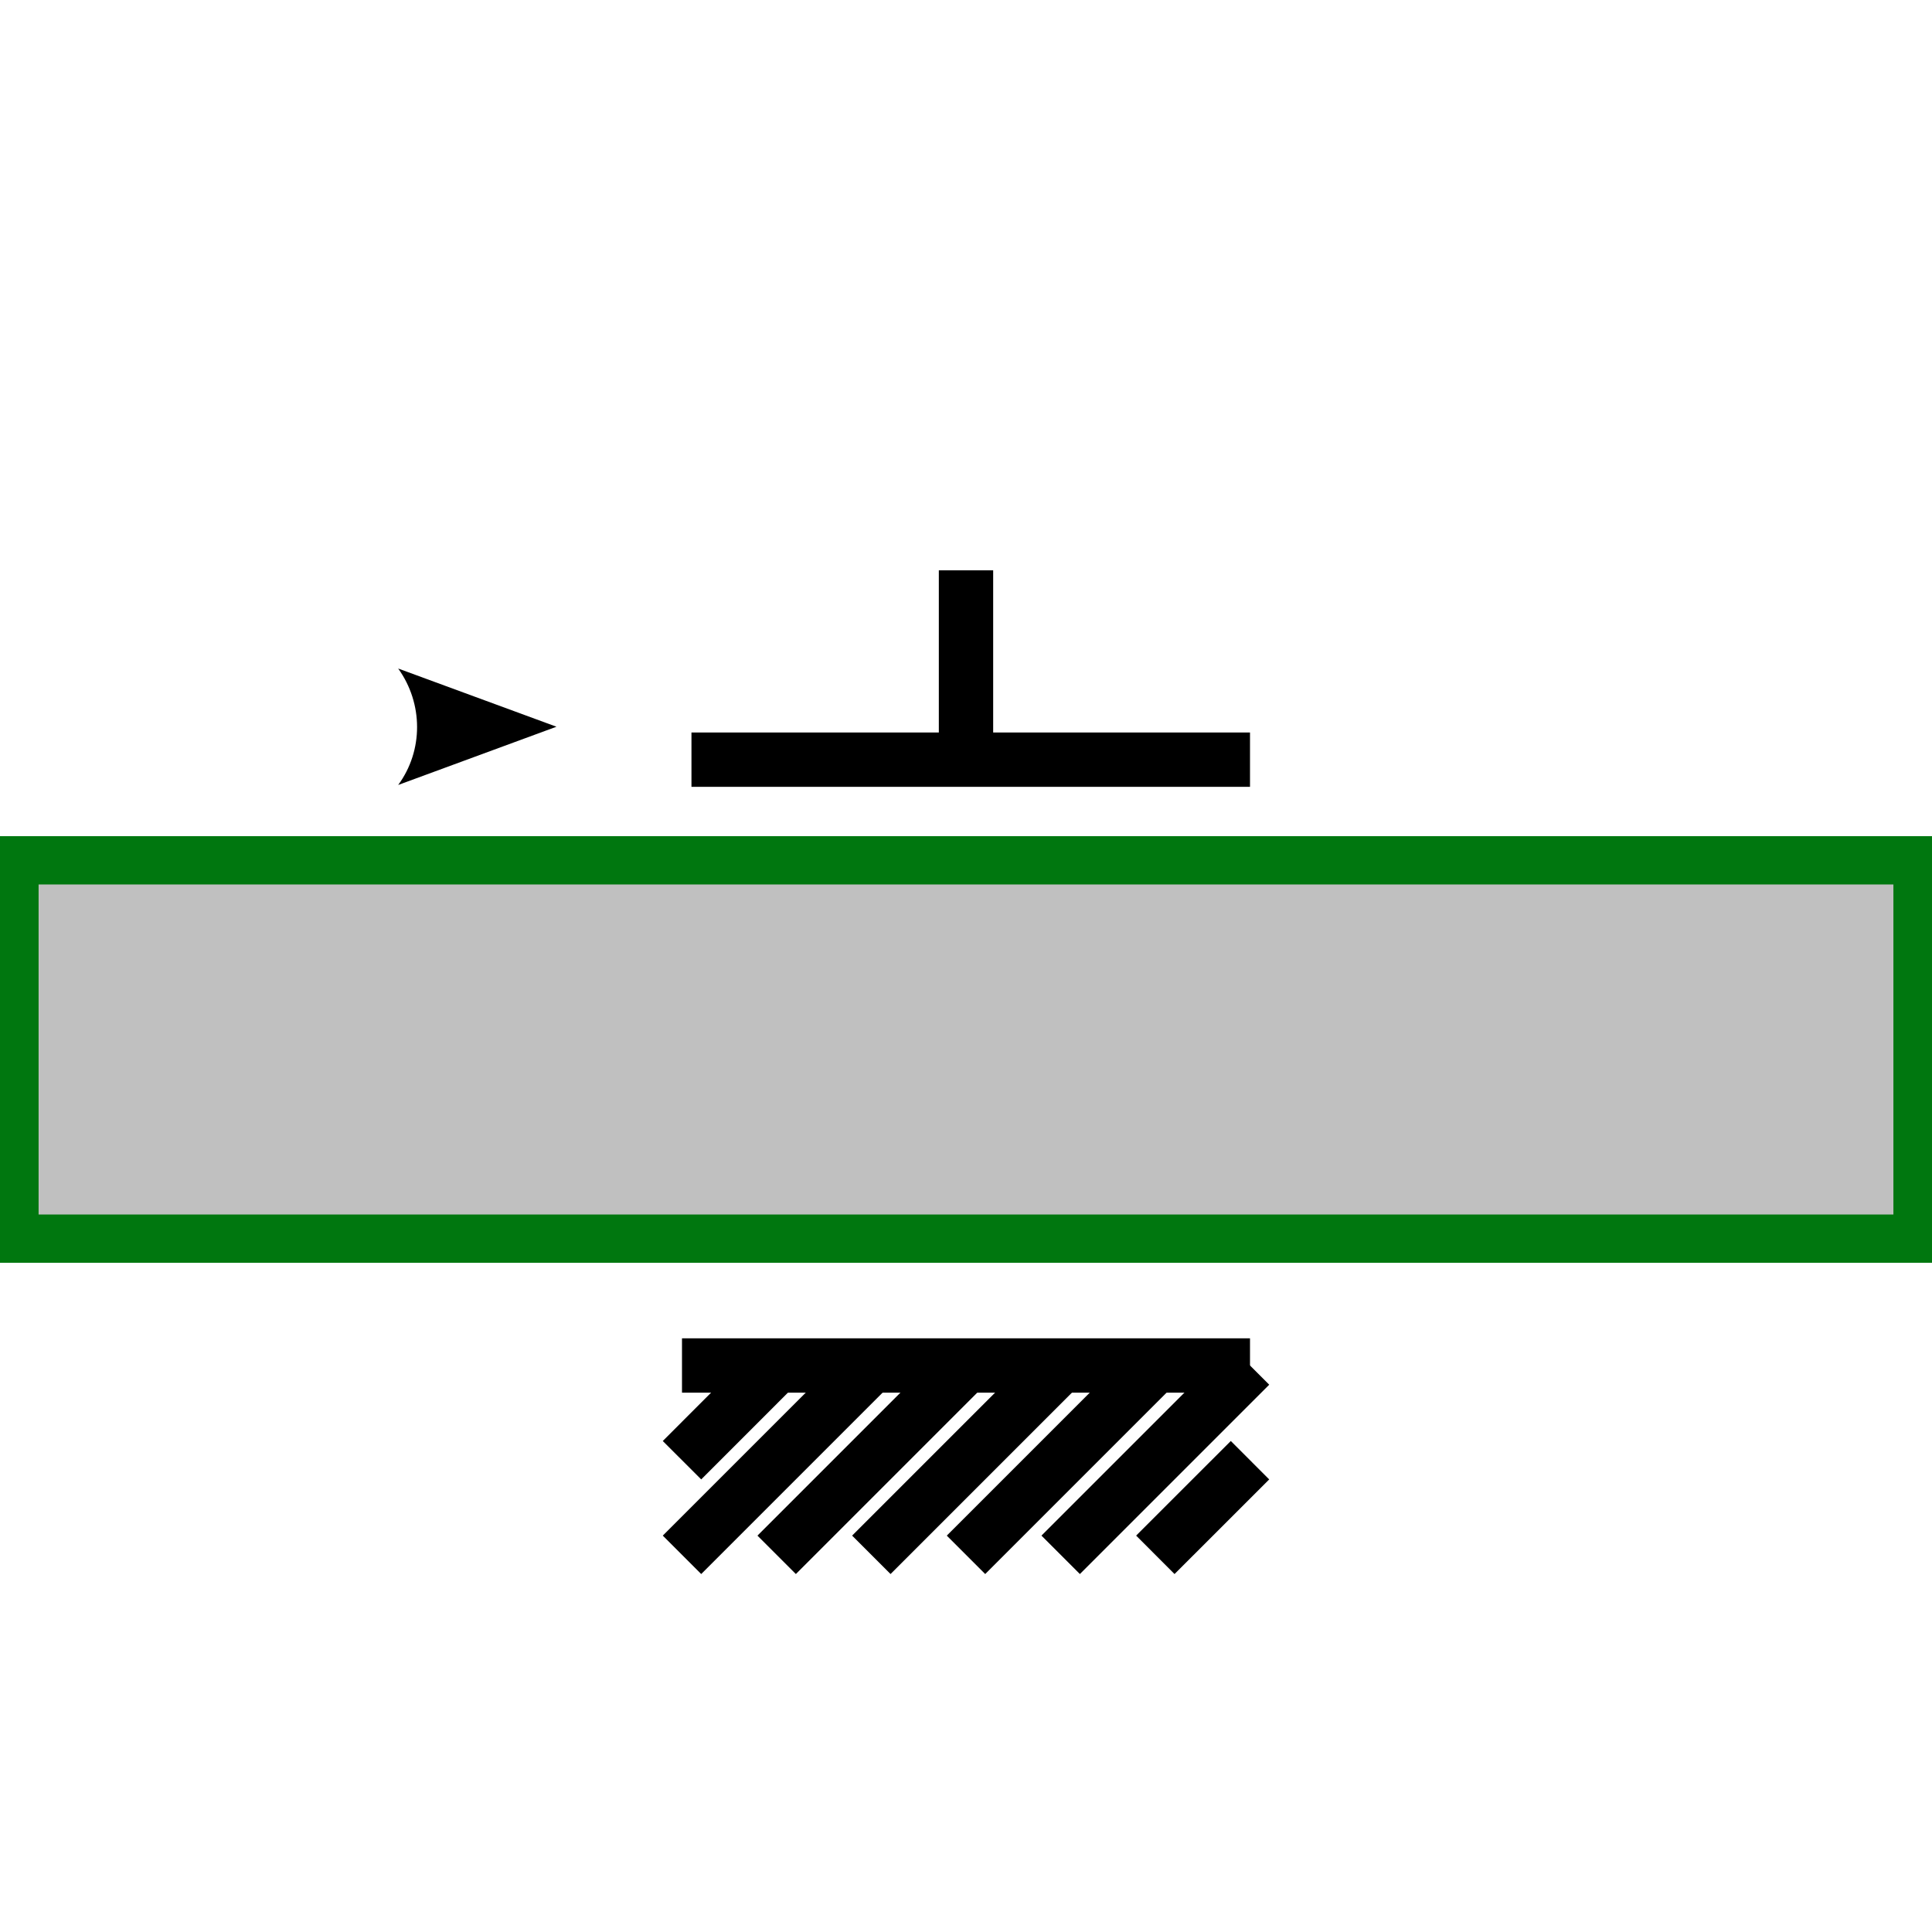 <?xml version="1.0" encoding="utf-8"?>
<!-- Generator: Adobe Illustrator 14.0.0, SVG Export Plug-In . SVG Version: 6.00 Build 43363)  -->
<!DOCTYPE svg PUBLIC "-//W3C//DTD SVG 1.1//EN" "http://www.w3.org/Graphics/SVG/1.1/DTD/svg11.dtd">
<svg version="1.1"
	 id="Calque_1" xmlns:cc="http://creativecommons.org/ns#" xmlns:dc="http://purl.org/dc/elements/1.1/" xmlns:rdf="http://www.w3.org/1999/02/22-rdf-syntax-ns#" xmlns:svg="http://www.w3.org/2000/svg" xmlns:sodipodi="http://sodipodi.sourceforge.net/DTD/sodipodi-0.dtd" xmlns:inkscape="http://www.inkscape.org/namespaces/inkscape" sodipodi:docname="CMTS_ImposedKinematic.svg" inkscape:version="0.48.2 r9819"
	 xmlns="http://www.w3.org/2000/svg" xmlns:xlink="http://www.w3.org/1999/xlink" x="0px" y="0px" width="40px" height="40px"
	 viewBox="0 0 40 40" enable-background="new 0 0 40 40" xml:space="preserve">
<line id="line15" fill="none" stroke="#000000" stroke-width="1.125" x1="20" y1="11.808" x2="20" y2="15.728"/>
<line id="line17" fill="none" stroke="#000000" stroke-width="1.125" x1="14.316" y1="15.728" x2="25.88" y2="15.728"/>
<line id="line19" fill="none" stroke="#000000" stroke-width="1.125" x1="14.12" y1="28.271" x2="25.88" y2="28.271"/>
<line id="line21" fill="none" stroke="#000000" stroke-width="1.125" x1="25.88" y1="30.232" x2="23.92" y2="32.191"/>
<line id="line23" fill="none" stroke="#000000" stroke-width="1.125" x1="25.88" y1="28.271" x2="21.96" y2="32.191"/>
<line id="line25" fill="none" stroke="#000000" stroke-width="1.125" x1="23.92" y1="28.271" x2="20" y2="32.191"/>
<line id="line27" fill="none" stroke="#000000" stroke-width="1.125" x1="21.96" y1="28.271" x2="18.04" y2="32.191"/>
<line id="line29" fill="none" stroke="#000000" stroke-width="1.125" x1="20" y1="28.271" x2="16.08" y2="32.191"/>
<line id="line31" fill="none" stroke="#000000" stroke-width="1.125" x1="18.04" y1="28.271" x2="14.12" y2="32.191"/>
<line id="line33" fill="none" stroke="#000000" stroke-width="1.125" x1="16.08" y1="28.271" x2="14.12" y2="30.232"/>
<path fill="none" d=""/>
<path id="path3824" d="M8.244,13.841l3.277,1.205l-3.277,1.206C8.767,15.54,8.764,14.566,8.244,13.841z"/>
<path id="path3018" inkscape:connector-curvature="0" d="M10.17,15.051"/>
<rect x="0.299" y="17.812" fill="#C0C0C0" stroke="#00770F" width="39.402" height="7.833"/>
</svg>
